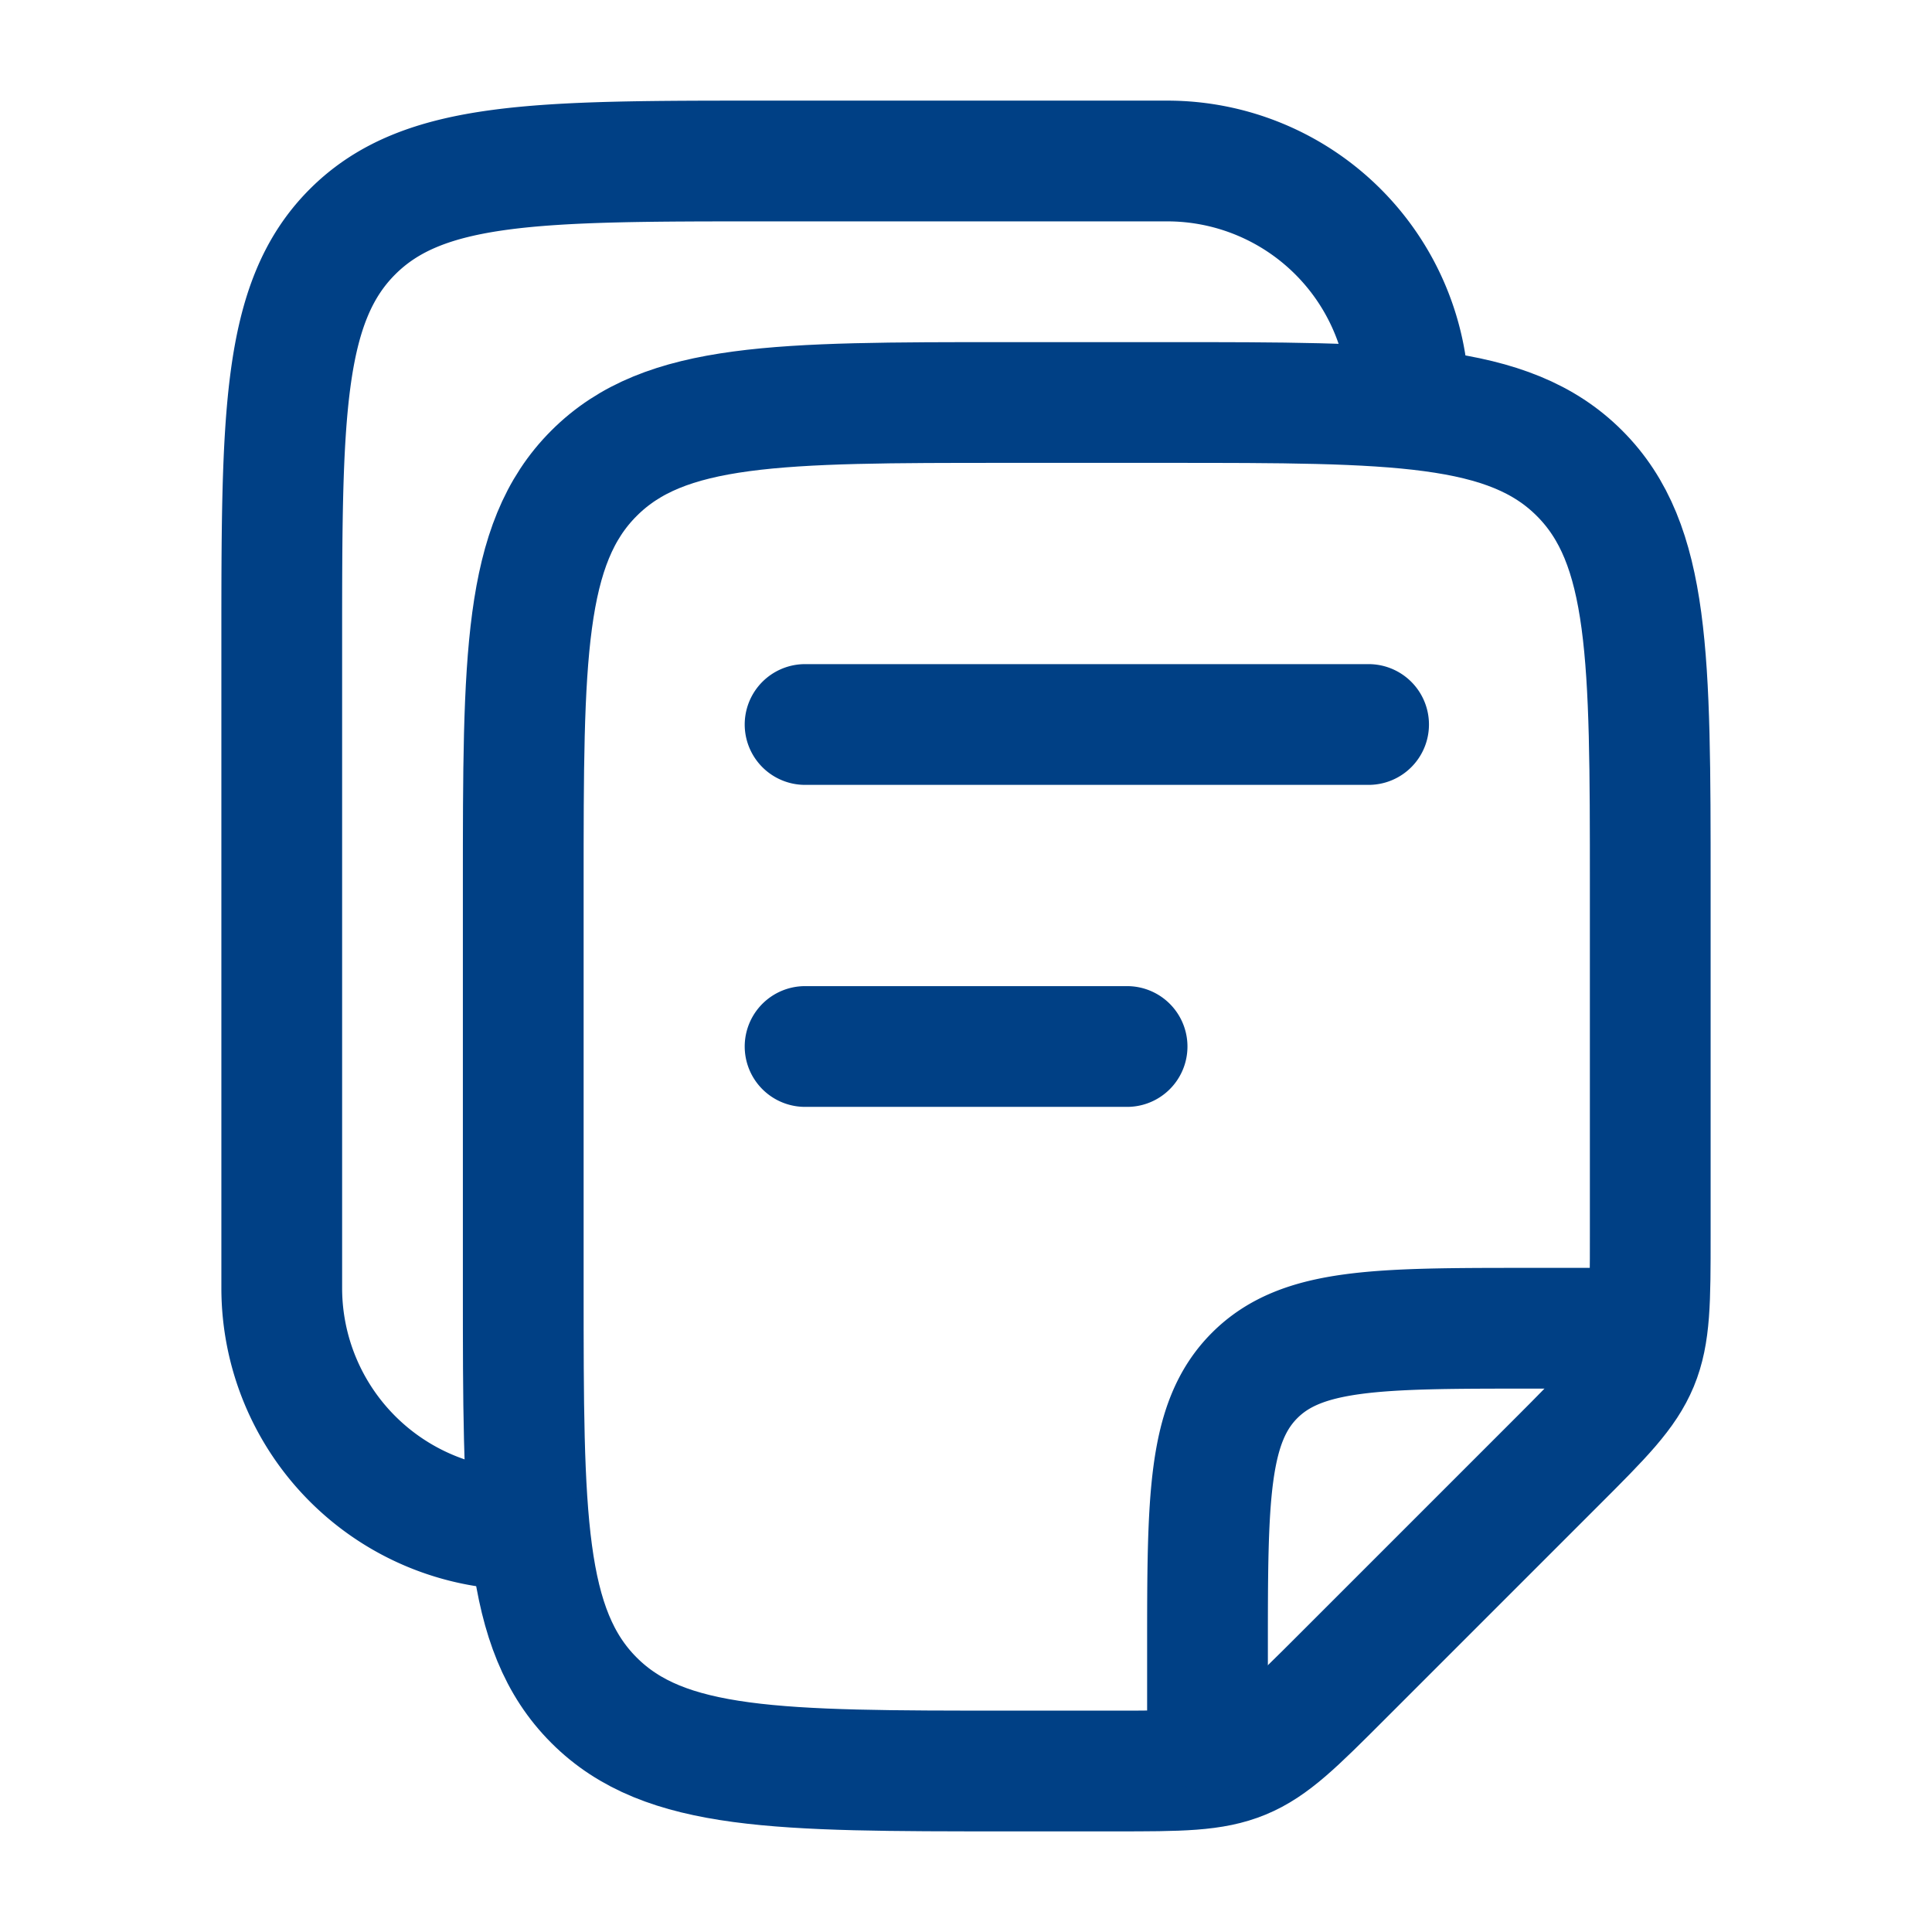 <svg xmlns="http://www.w3.org/2000/svg" width="24" height="24" viewBox="0 0 24 24"><g fill="none" stroke="#004085" stroke-linecap="round" stroke-linejoin="round" stroke-width="1.5" color="#004085"><path d="M14.5 5h-2c-2.828 0-4.243 0-5.121.879C6.5 6.757 6.5 8.172 6.5 11v5c0 2.828 0 4.243.879 5.121C8.257 22 9.672 22 12.5 22h1.343c.818 0 1.226 0 1.594-.152s.656-.441 1.235-1.02l2.656-2.656c.579-.579.867-.867 1.02-1.235c.152-.368.152-.776.152-1.594V11c0-2.828 0-4.243-.879-5.121C18.743 5 17.328 5 14.5 5"/><path d="M15 21.5v-1c0-1.886 0-2.828.586-3.414S17.114 16.5 19 16.5h1M6.5 19a3 3 0 0 1-3-3V8c0-2.828 0-4.243.879-5.121C5.257 2 6.672 2 9.5 2h5a3 3 0 0 1 3 3m-7.499 8h4m-4-4h7"/></g></svg>